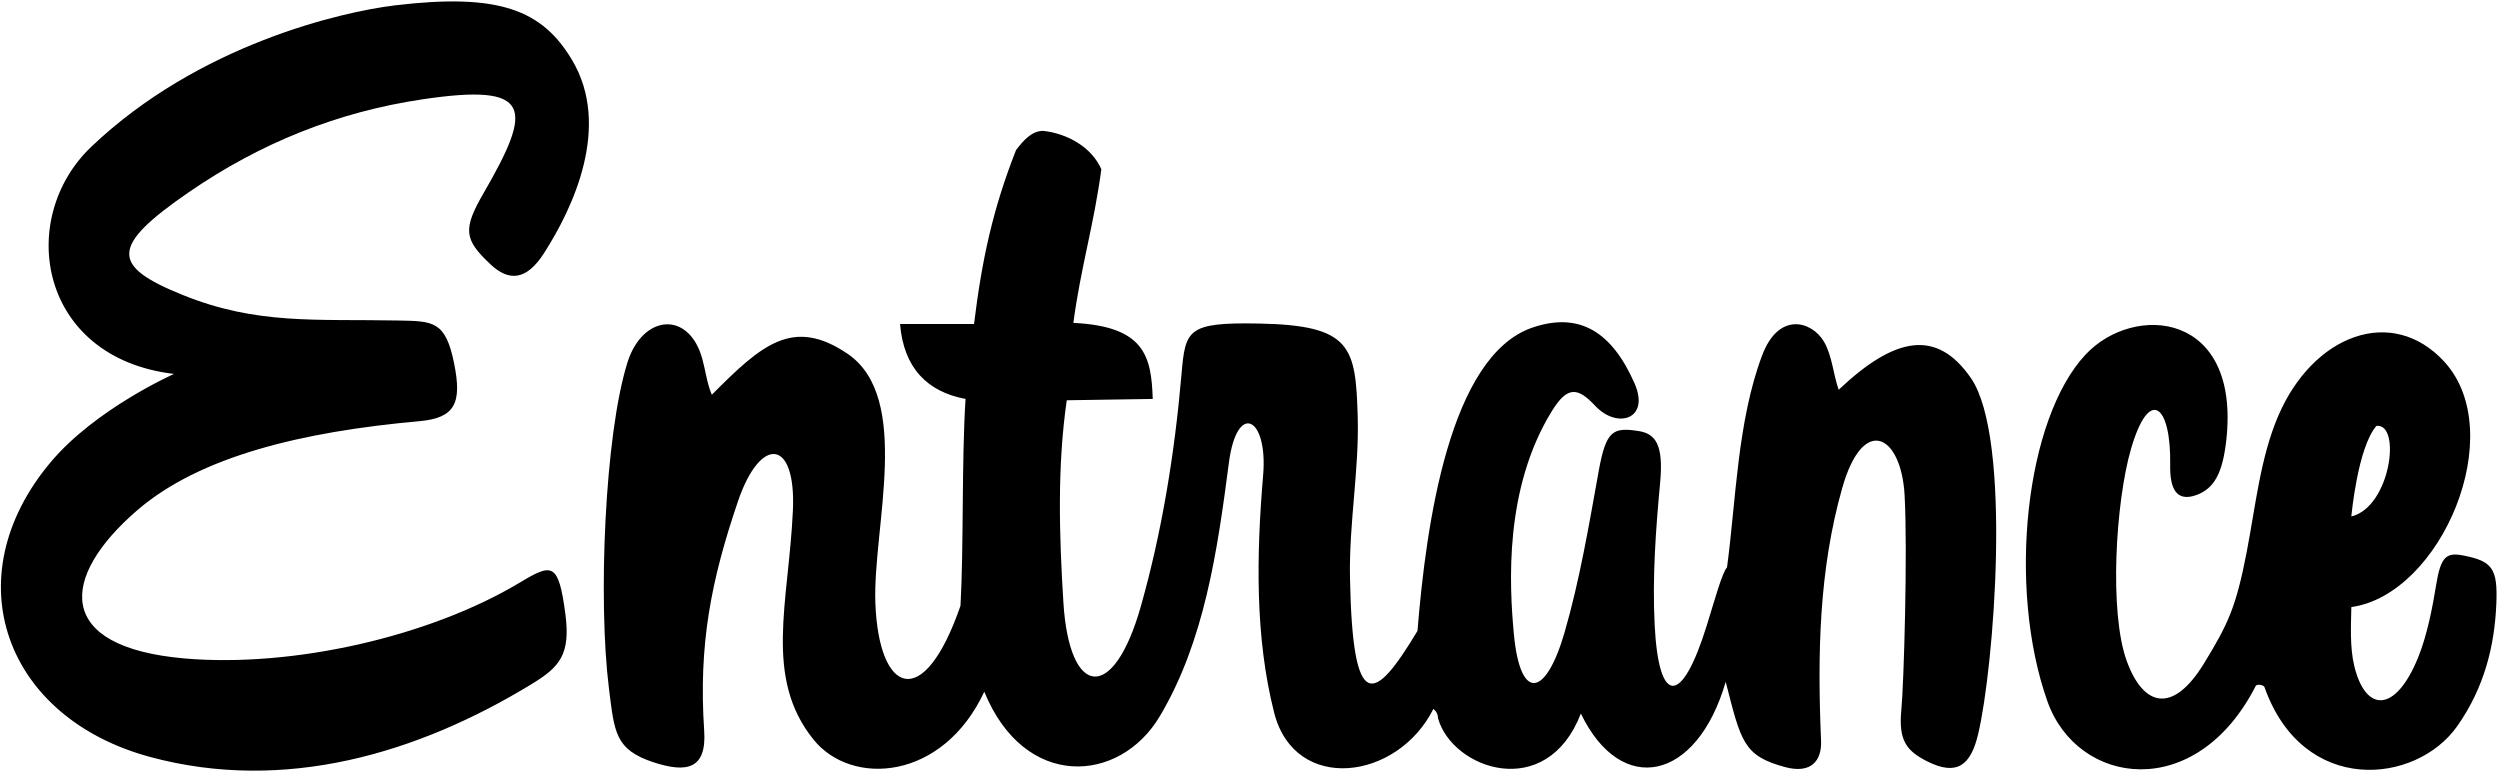 <?xml version="1.0" encoding="UTF-8"?>
<svg xmlns="http://www.w3.org/2000/svg" xmlns:xlink="http://www.w3.org/1999/xlink" width="378pt" height="117pt" viewBox="0 0 378 117" version="1.1">
<g id="surface1">
<path style=" stroke:none;fill-rule:nonzero;fill:rgb(0%,0%,0%);fill-opacity:1;" d="M 73.141 29.16 C 80.543 16.359 80.656 12.523 63.918 15.012 C 51.07 16.918 39.395 21.609 28.582 29.039 C 16.609 37.27 16.766 40.219 27.637 44.605 C 38.898 49.152 47.797 48.215 60.238 48.461 C 65.461 48.566 67.352 48.488 68.652 54.895 C 69.875 60.902 68.855 63.199 63.414 63.684 C 45.676 65.27 30.211 68.996 20.75 77.152 C 9.055 87.234 8.145 97.848 27.93 99.559 C 44.109 100.961 64.863 96.336 78.641 88.059 C 83.484 85.152 84.445 85.004 85.48 92.801 C 86.297 98.938 84.621 100.84 80.5 103.363 C 63.102 114.008 42.969 119.895 22.773 114.473 C 0.746 108.562 -7.016 87.391 7.633 69.914 C 14.426 61.805 26.312 56.539 26.312 56.539 C 5.832 54.117 2.402 33.039 13.809 22.184 C 30.047 6.723 51.695 1.773 59.734 0.809 C 75.43 -1.07 81.984 1.469 86.516 9.109 C 92.438 19.094 86.684 31.398 82.23 38.316 C 79.652 42.32 77.023 42.656 74.176 39.98 C 70.148 36.199 69.945 34.684 73.141 29.16 Z M 278.008 58.93 C 277.184 56.594 277.02 53.742 275.77 51.637 C 273.953 48.57 268.949 47.039 266.43 53.746 C 262.68 63.723 262.484 75.727 261.125 85.789 C 260.402 86.543 259.27 90.68 258.078 94.527 C 254.25 106.898 250.789 106.617 250.184 94.484 C 249.824 87.223 250.348 80.148 251.012 72.992 C 251.539 67.316 250.379 65.574 247.738 65.172 C 243.891 64.582 242.832 65.07 241.727 71.203 C 240.254 79.387 238.859 87.672 236.578 95.57 C 233.723 105.457 229.844 106.137 228.891 95.812 C 228.207 88.402 227.418 73.918 234.609 62.207 C 236.977 58.359 238.523 58.504 241.223 61.387 C 244.523 64.906 249.527 63.406 247.148 57.977 C 243.734 50.195 238.84 47.121 231.754 49.512 C 219.168 53.75 215.625 79.293 214.324 95.387 C 207.742 106.363 204.508 108.02 204.117 87.316 C 203.961 79.094 205.523 71.004 205.285 62.988 C 204.973 52.41 204.355 49.172 190.297 48.918 C 179.551 48.719 179.223 49.852 178.652 56.488 C 177.605 68.699 175.648 80.531 172.5 91.664 C 168.348 106.359 161.691 105.484 160.789 91.141 C 160.141 80.816 159.855 70.48 161.293 60.52 L 174.293 60.32 C 174.086 53.867 173.082 49.34 162.293 48.82 C 163.391 40.52 165.426 33.887 166.523 25.586 C 165.023 22.188 161.324 20.188 157.727 19.785 C 155.926 19.785 154.625 21.387 153.625 22.688 C 150.125 31.586 148.477 39.188 147.273 48.988 C 144.086 48.988 139.918 48.988 136.086 48.988 C 136.645 55.691 140.25 59.246 145.992 60.32 C 145.391 69.621 145.727 82.59 145.227 91.59 C 139.625 107.82 132.859 104.941 132.355 91.156 C 131.945 79.836 137.977 60.133 128.133 53.477 C 119.871 47.891 115.125 52.152 107.625 59.688 C 106.895 57.965 106.68 56.047 106.188 54.258 C 104.164 46.891 97.16 47.547 94.875 54.793 C 91.426 65.742 90.406 90.883 92.078 104.137 C 92.902 110.684 92.977 113.34 98.812 115.258 C 103.812 116.898 106.863 116.316 106.473 110.496 C 105.602 97.492 107.5 87.797 111.578 75.805 C 114.965 65.836 120.379 66.273 119.887 77.156 C 119.258 91.113 115.43 102.418 123 111.82 C 128.758 118.965 142.539 118.055 148.824 104.59 C 154.906 119.48 169.273 118.512 175.348 108.32 C 182.109 96.965 184.066 83.32 185.809 69.965 C 187.023 60.645 191.727 63.047 190.988 71.824 C 189.969 83.875 189.742 96.324 192.656 107.77 C 195.766 119.992 211.289 118.062 216.727 107.188 C 217.227 107.586 217.426 108.086 217.426 108.586 C 219.555 116.289 233.828 121.34 239.027 107.887 C 245.109 120.531 256.562 118.156 260.926 103.09 C 263.242 112.117 263.578 114.289 269.918 115.988 C 273.809 117.031 275.473 115.059 275.344 111.992 C 274.781 98.855 275.039 86.105 278.555 73.754 C 281.719 62.629 287.453 65.711 287.973 74.828 C 288.449 83.148 287.867 103.379 287.484 107.305 C 287.035 111.949 288.238 113.52 291.395 115.117 C 295.938 117.41 297.977 115.629 299.07 111.102 C 301.48 101.152 304.277 66.27 298.008 57.172 C 292.82 49.645 286.48 50.926 278.008 58.93 Z M 377.445 91.32 C 377.176 97.605 375.672 103.895 371.551 109.77 C 365.312 118.656 348.211 120.352 342.391 103.895 C 342.262 103.527 341.227 103.406 341.07 103.707 C 332.012 121.461 314.098 118.812 309.574 106.055 C 303.465 88.816 306.23 63.277 315.371 53.578 C 322.688 45.812 338.844 47.07 336.602 66.672 C 336.059 71.426 334.84 73.84 332.133 74.836 C 329.039 75.973 328.07 73.836 328.133 70.32 C 328.289 61.176 324.949 58.352 322.184 67.957 C 319.898 75.898 318.867 92.523 321.566 99.949 C 324.07 106.836 328.508 108.02 333.223 100.344 C 336.906 94.344 338.098 91.766 339.703 83.453 C 341.047 76.48 341.766 69.219 344.457 62.914 C 349.715 50.602 361.695 46.086 369.59 54.703 C 379.438 65.465 369.133 89.883 355.523 91.789 C 355.469 94.609 355.285 97.879 355.965 100.691 C 357.652 107.711 362.145 107.891 365.598 99.469 C 367.008 96.027 367.855 91.516 368.344 88.445 C 369.047 84.07 369.934 83.492 372.5 84 C 376.809 84.852 377.68 85.926 377.445 91.32 Z M 355.523 78.09 C 361.461 76.652 363.125 63.988 359.324 64.387 C 356.461 67.652 355.523 78.09 355.523 78.09 "/>
</g>
</svg>
